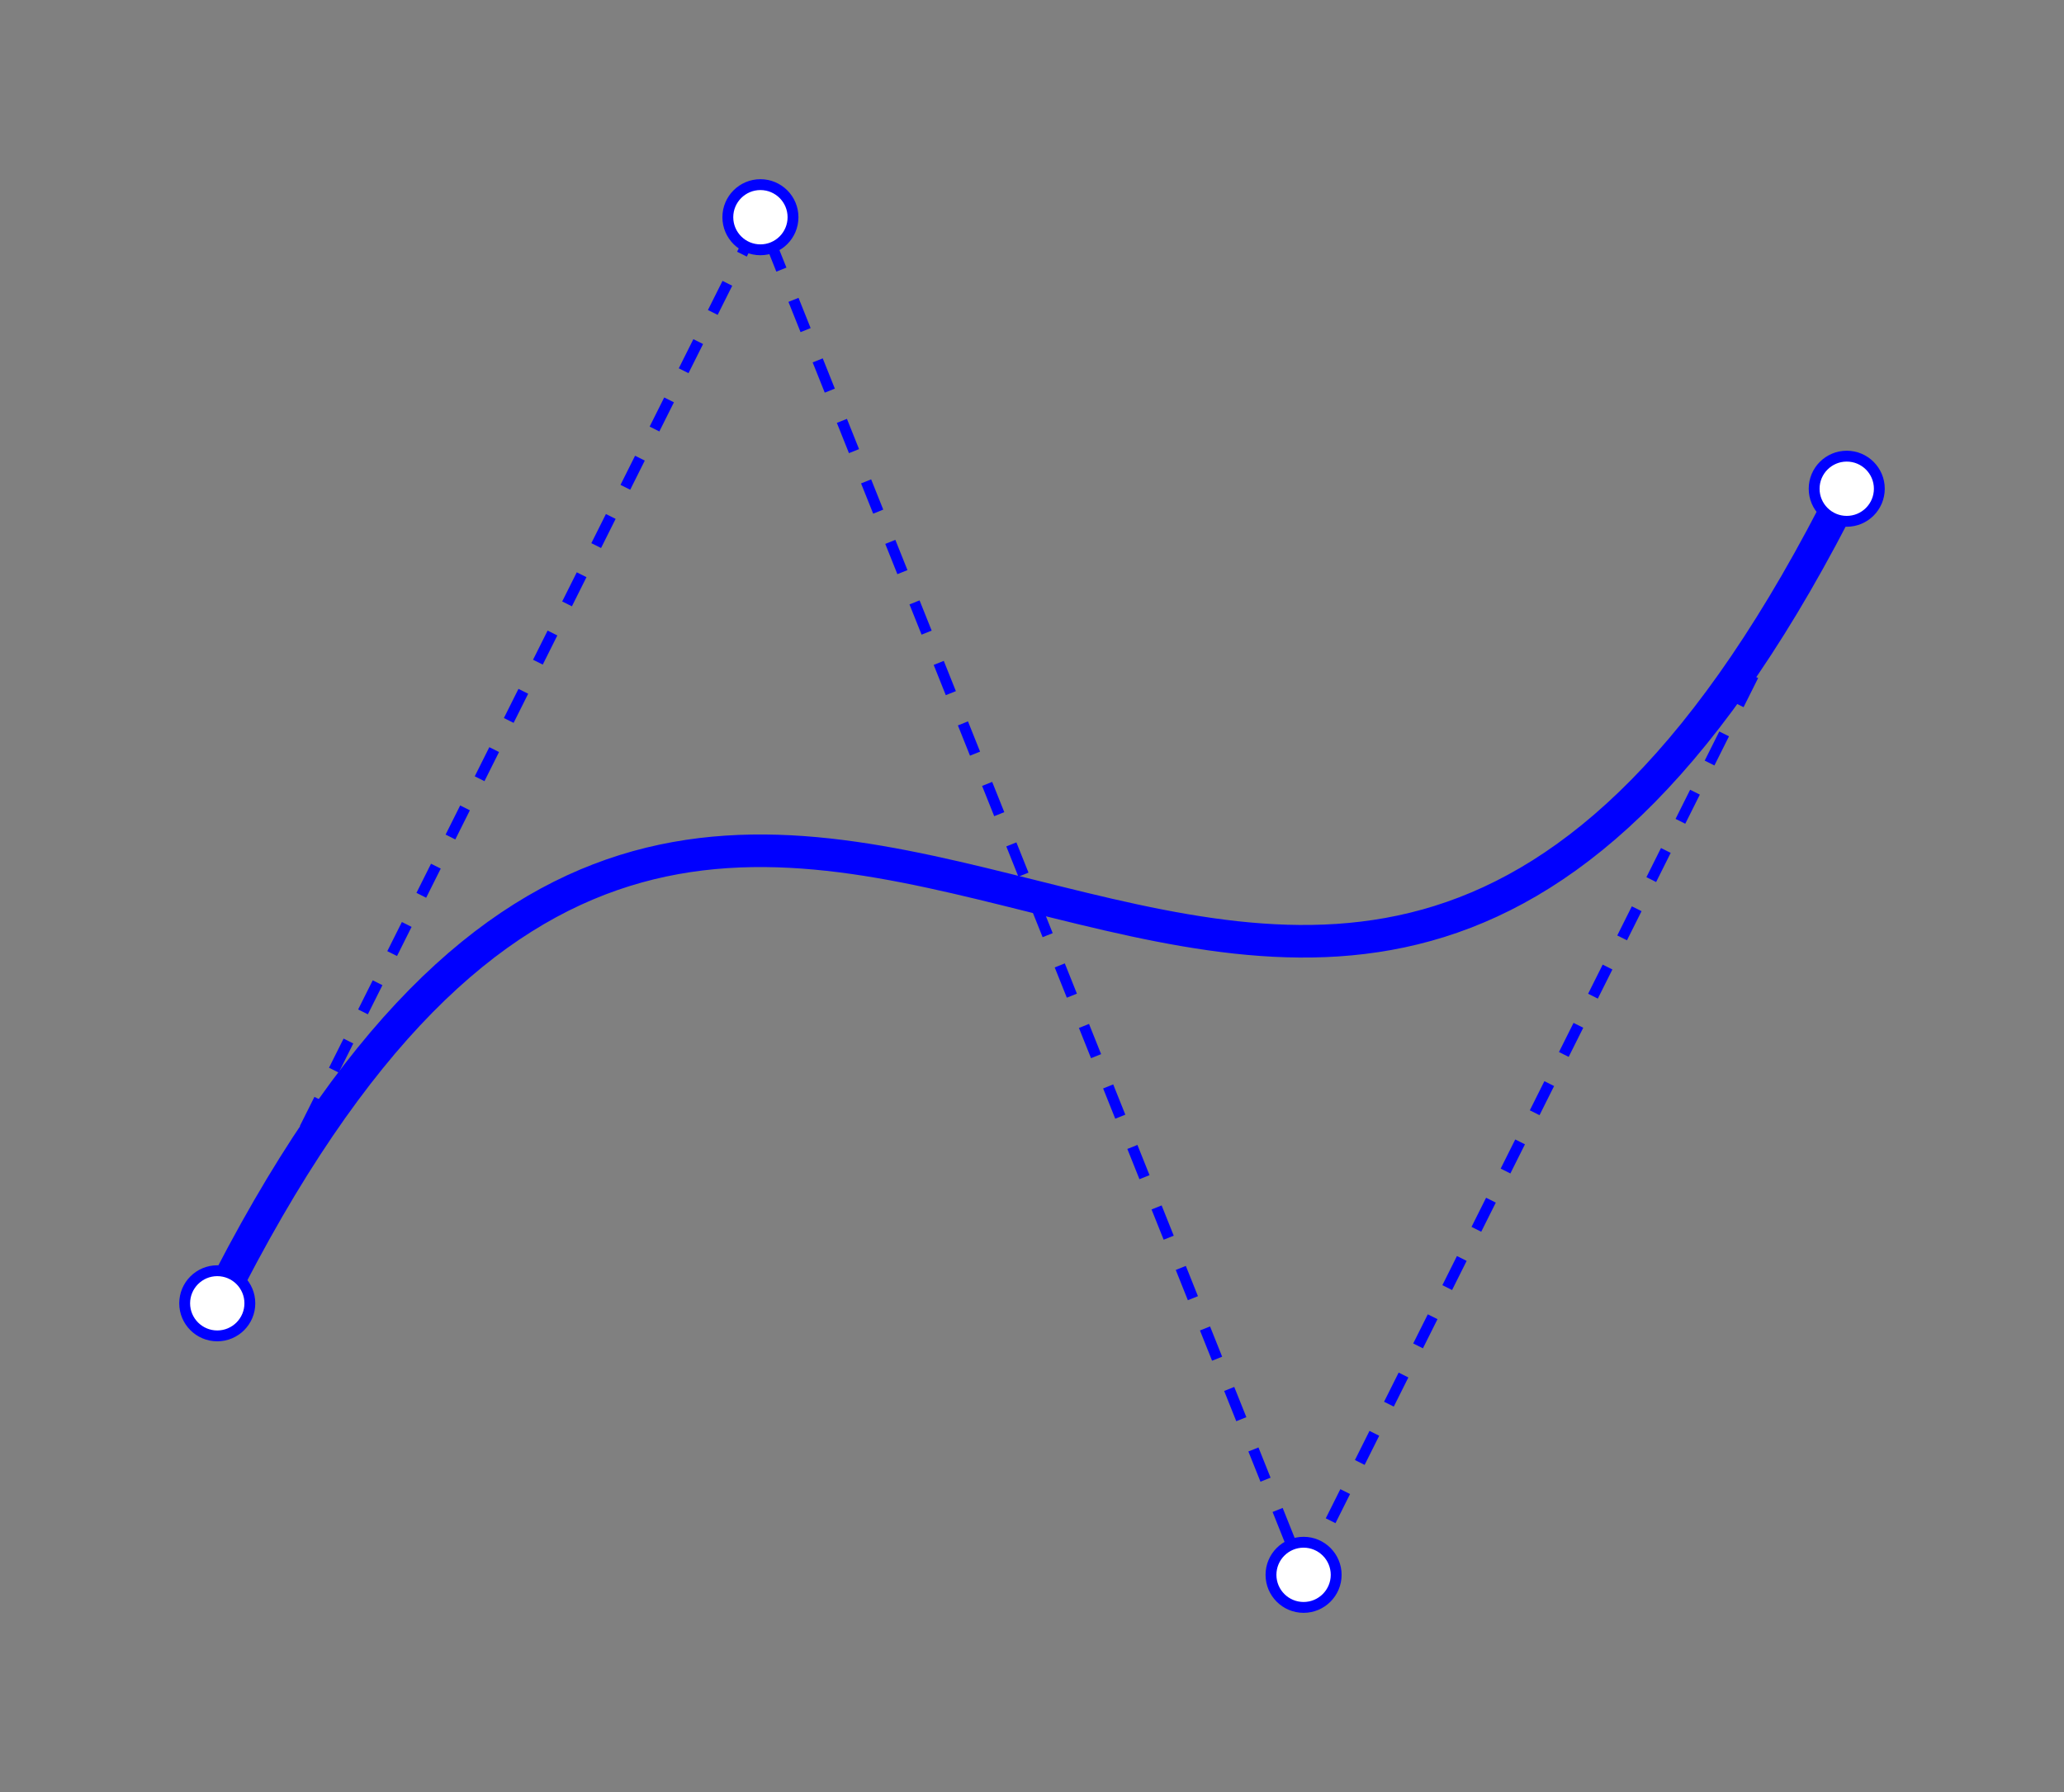 <svg width="190" height="165" style="display: block;" version="1.1" xmlns="http://www.w3.org/2000/svg" xmlns:xlink="http://www.w3.org/1999/xlink"><rect width="100%" height="100%" fill="#808080" stroke="none"/><g transform="matrix(1 0 0 -1 -30 170)"><g stroke="blue"><path d="M 50 50 C 100 150 150 25 200 125" stroke-width="3" stroke-linecap="round" fill="none"></path><polyline points="50,50 100,150 150,25 200,125" stroke-width="1" fill="none" stroke-dasharray="3 3"></polyline><g fill="white"><circle cx="50" cy="50" r="3"></circle><circle cx="100" cy="150" r="3"></circle><circle cx="150" cy="25" r="3"></circle><circle cx="200" cy="125" r="3"></circle></g></g></g></svg>
